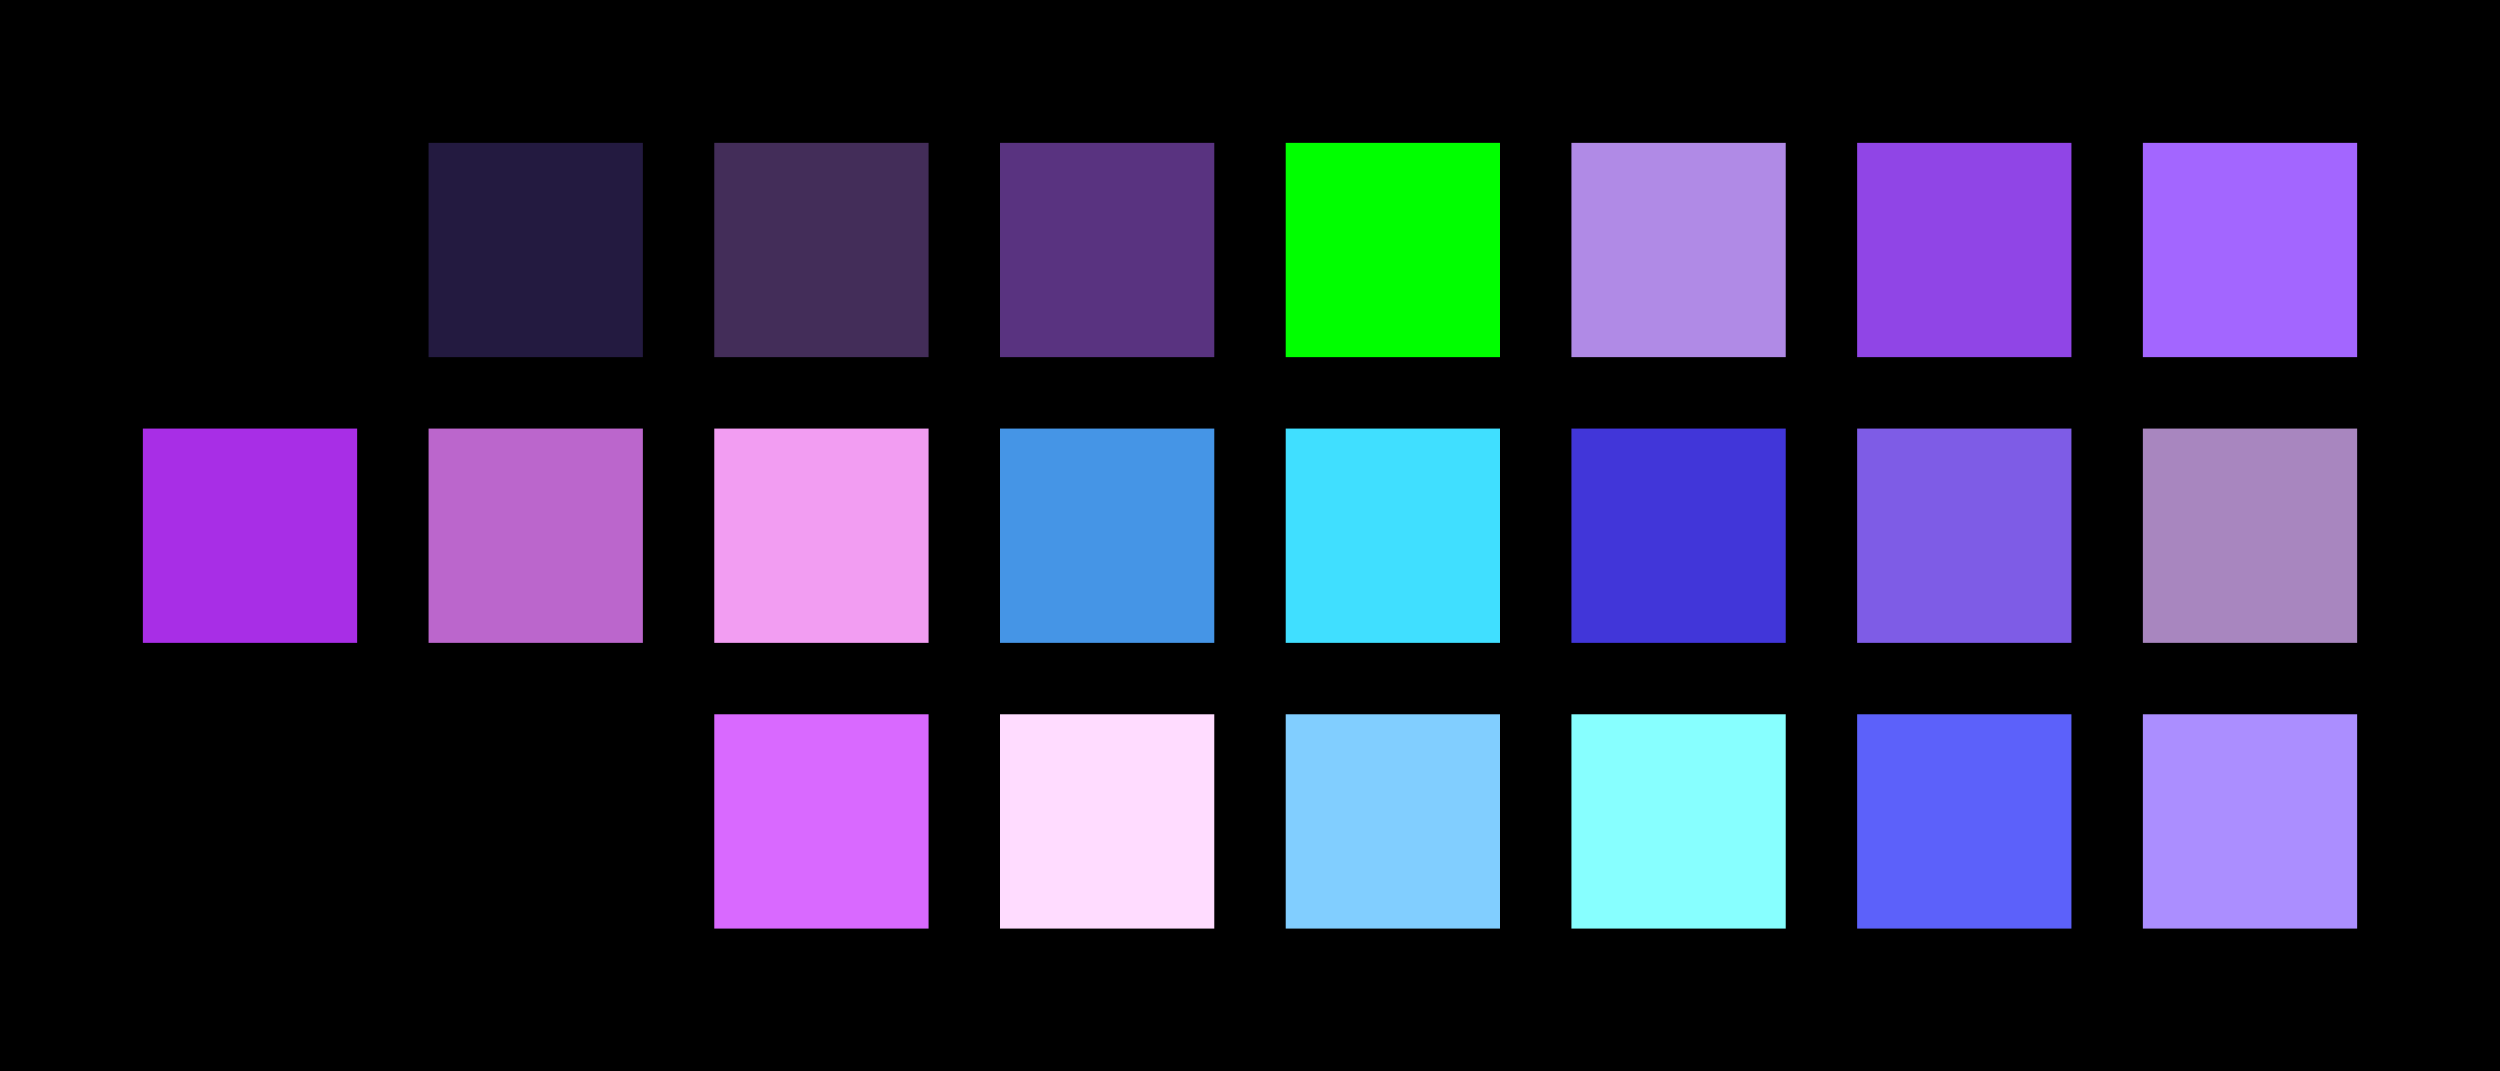 <?xml version="1.0" encoding="UTF-8" ?>
<svg width="525" height="225" xmlns="http://www.w3.org/2000/svg">
<rect x="0" y="0" width="525" height="225" style="fill:#000000" />
<rect x="30" y="30" width="45" height="45" style="fill:#000000" />
<rect x="90" y="30" width="45" height="45" style="fill:#231a40" />
<rect x="150" y="30" width="45" height="45" style="fill:#432d59" />
<rect x="210" y="30" width="45" height="45" style="fill:#593380" />
<rect x="270" y="30" width="45" height="45" style="fill:#00ff00" />
<rect x="330" y="30" width="45" height="45" style="fill:#b08ae6" />
<rect x="390" y="30" width="45" height="45" style="fill:#9045e6" />
<rect x="450" y="30" width="45" height="45" style="fill:#a366ff" />
<rect x="30" y="90" width="45" height="45" style="fill:#a82ee6" />
<rect x="90" y="90" width="45" height="45" style="fill:#bb66cc" />
<rect x="150" y="90" width="45" height="45" style="fill:#f29df2" />
<rect x="210" y="90" width="45" height="45" style="fill:#4595e6" />
<rect x="270" y="90" width="45" height="45" style="fill:#40dfff" />
<rect x="330" y="90" width="45" height="45" style="fill:#4136d9" />
<rect x="390" y="90" width="45" height="45" style="fill:#7e5ce6" />
<rect x="450" y="90" width="45" height="45" style="fill:#a886bf" />
<rect x="30" y="150" width="45" height="45" style="fill:#000000" />
<rect x="90" y="150" width="45" height="45" style="fill:#000000" />
<rect x="150" y="150" width="45" height="45" style="fill:#d969ff" />
<rect x="210" y="150" width="45" height="45" style="fill:#ffdcff" />
<rect x="270" y="150" width="45" height="45" style="fill:#81ceff" />
<rect x="330" y="150" width="45" height="45" style="fill:#87ffff" />
<rect x="390" y="150" width="45" height="45" style="fill:#5c61fa" />
<rect x="450" y="150" width="45" height="45" style="fill:#ab8eff" />
</svg>